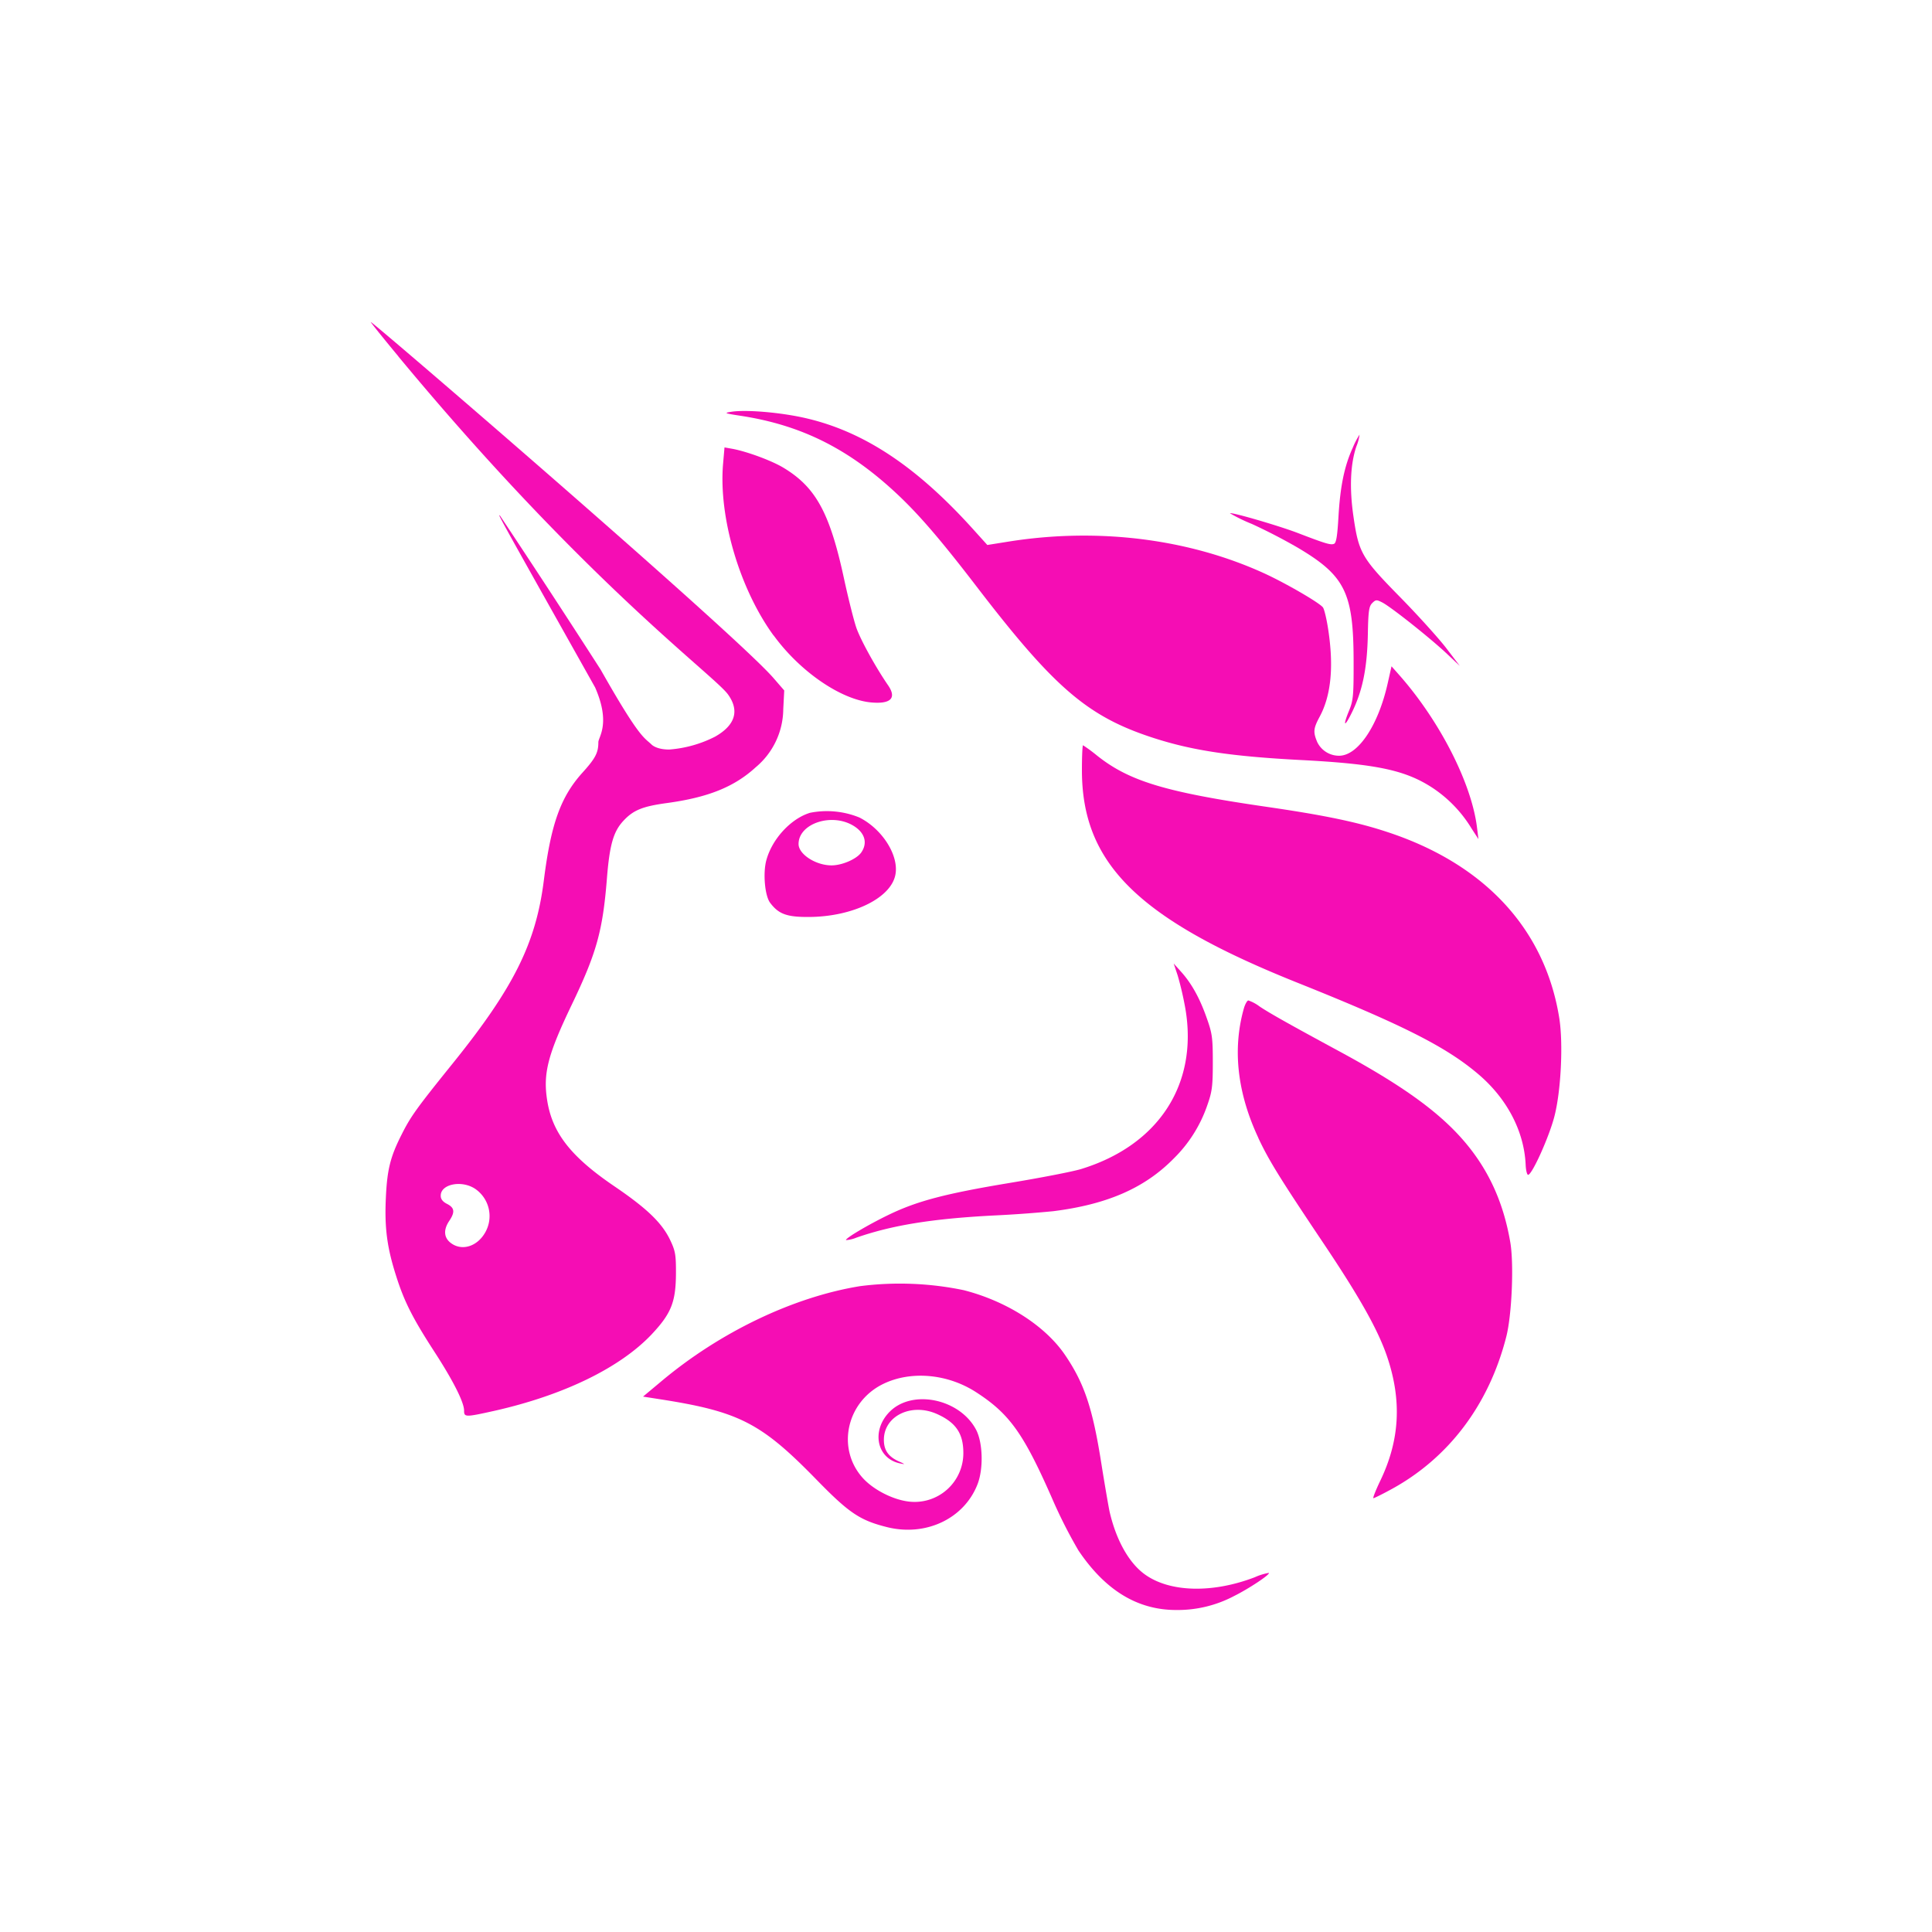 <svg xmlns="http://www.w3.org/2000/svg" width="24" height="24" fill="none" viewBox="0 0 24 24">
    <path fill="#F50DB4" d="M16.627 6.418c.022-.378.073-.627.177-.855a1 1 0 0 1 .085-.164.6.6 0 0 1-.04.148c-.075.221-.087.523-.035.875.065.447.103.511.576.993.222.226.48.512.574.634l.17.223-.17-.16c-.208-.194-.687-.574-.793-.628-.07-.036-.081-.036-.125.008-.04.04-.049.1-.054.384-.009.443-.07.727-.216 1.01-.079.154-.091.122-.02-.052.054-.13.06-.186.059-.615-.001-.86-.104-1.068-.705-1.422a7 7 0 0 0-.558-.288 2 2 0 0 1-.273-.133c.017-.017.604.154.84.244.351.135.41.152.452.136.028-.01.042-.094.056-.338"/>
    <path fill="#F50DB4" d="M9.206 5.166c-.209-.032-.217-.036-.12-.051.189-.029.632.01.938.083.714.168 1.363.6 2.057 1.368l.184.204.263-.042c1.11-.177 2.24-.036 3.185.398.26.12.67.357.72.418.017.02.047.145.067.279.07.462.035.817-.107 1.081-.078.145-.082.19-.03.314a.3.3 0 0 0 .272.17c.235 0 .487-.377.604-.902l.047-.209.092.104c.505.57.902 1.346.97 1.899l.018.144-.085-.131a1.6 1.6 0 0 0-.481-.503c-.339-.223-.697-.3-1.647-.349-.857-.045-1.342-.118-1.824-.274-.818-.265-1.23-.619-2.203-1.888-.432-.563-.7-.875-.965-1.126-.603-.57-1.196-.87-1.955-.987m.404 2.729c-.422-.579-.684-1.467-.628-2.13L9 5.558l.096.017c.181.033.493.148.639.237.4.242.574.56.75 1.378.052.24.12.511.151.603.05.148.24.493.394.717.112.161.038.238-.208.216-.375-.034-.884-.383-1.211-.832m6.502 4.312c-1.976-.791-2.673-1.479-2.673-2.638 0-.17.006-.31.014-.31a2 2 0 0 1 .17.125c.4.32.85.456 2.092.637.731.106 1.143.191 1.522.317 1.207.398 1.953 1.205 2.131 2.305.052.32.022.92-.062 1.235-.066.25-.268.7-.322.717-.015.005-.03-.052-.033-.129-.02-.413-.23-.815-.583-1.117-.4-.342-.939-.615-2.256-1.142m-1.387.329a4 4 0 0 0-.096-.416l-.05-.15.094.105c.13.145.232.33.318.577.067.188.074.244.074.55 0 .3-.01.363-.07.533a1.7 1.7 0 0 1-.418.66c-.36.365-.825.568-1.495.652a15 15 0 0 1-.754.054c-.752.04-1.247.12-1.692.275a.4.4 0 0 1-.127.03c-.018-.018.285-.197.535-.317.353-.17.704-.261 1.49-.392.389-.064.79-.142.892-.173.962-.294 1.457-1.05 1.299-1.988"/>
    <path fill="#F50DB4" d="M15.632 14.136c-.263-.562-.323-1.104-.18-1.61.016-.054.041-.098.056-.098a.5.5 0 0 1 .138.074c.12.081.363.218 1.01.568.807.438 1.267.777 1.58 1.164.274.339.444.725.525 1.196.047.267.02.908-.05 1.177-.216.847-.72 1.512-1.44 1.9-.105.057-.2.104-.21.104s.028-.097.085-.216c.242-.503.27-.992.087-1.537-.112-.333-.34-.74-.802-1.428-.536-.8-.667-1.012-.8-1.294m-7.424 3.03c.733-.617 1.646-1.054 2.477-1.189a3.9 3.9 0 0 1 1.288.05c.531.136 1.007.439 1.255.8.241.353.345.66.453 1.345.043.27.09.541.103.603.081.355.24.638.435.78.31.227.845.24 1.372.037a.7.7 0 0 1 .172-.053c.02.018-.246.195-.433.288a1.5 1.5 0 0 1-.717.173c-.482 0-.882-.244-1.216-.741a6 6 0 0 1-.329-.651c-.352-.8-.526-1.044-.936-1.31-.356-.233-.815-.274-1.16-.106-.455.222-.582.799-.256 1.165.129.145.37.27.567.295a.605.605 0 0 0 .685-.604c0-.24-.092-.377-.326-.482-.32-.144-.663.024-.661.322 0 .127.056.207.184.265.083.037.085.04.017.026-.293-.06-.361-.412-.126-.645.283-.28.868-.156 1.07.226.084.16.093.48.02.673-.165.432-.645.66-1.132.536-.332-.084-.467-.175-.867-.585-.694-.712-.964-.85-1.966-1.005l-.192-.03z"/>
    <path fill="#F50DB4" fill-rule="evenodd" d="M4.947 4.426c2.32 2.8 3.918 3.956 4.096 4.2.146.202.091.383-.16.525a1.5 1.5 0 0 1-.57.16c-.164 0-.22-.063-.22-.063-.094-.09-.147-.074-.631-.929a147 147 0 0 0-1.25-1.912c-.036-.034-.035-.032 1.181 2.133.197.45.04.616.04.68 0 .131-.036.2-.199.38-.27.3-.39.637-.478 1.335-.098.781-.373 1.334-1.135 2.279-.446.553-.519.655-.631.878-.142.28-.181.438-.197.793-.017.375.016.617.131.975.1.314.206.521.475.936.232.358.366.624.366.727 0 .083.016.083.376.003.861-.194 1.56-.534 1.954-.95.243-.259.3-.401.302-.755.001-.231-.007-.28-.07-.413-.102-.216-.289-.396-.7-.675-.537-.366-.767-.66-.83-1.066-.052-.332.008-.566.306-1.187.308-.642.384-.915.436-1.562.033-.419.08-.584.2-.716.126-.138.24-.185.551-.227.508-.07.832-.2 1.098-.444a.95.95 0 0 0 .342-.722l.012-.232-.13-.15C9.147 7.885 4.635 4 4.606 4c-.006 0 .148.192.342.426m1.08 10.883a.41.41 0 0 0-.127-.542c-.167-.11-.426-.058-.426.085q-.002.064.08.104c.092.048.099.101.026.21-.074.11-.068.207.017.273.136.106.33.048.43-.13m4.034-5.212c-.238.073-.47.324-.542.588-.044.161-.019.443.047.53.106.141.208.178.486.176.543-.004 1.015-.235 1.07-.525.046-.238-.162-.567-.448-.711a1.07 1.07 0 0 0-.613-.058m.636.494c.083-.118.047-.246-.096-.333-.271-.165-.682-.028-.682.227 0 .127.214.265.41.265.131 0 .31-.078.368-.159" clip-rule="evenodd"/>
</svg>
